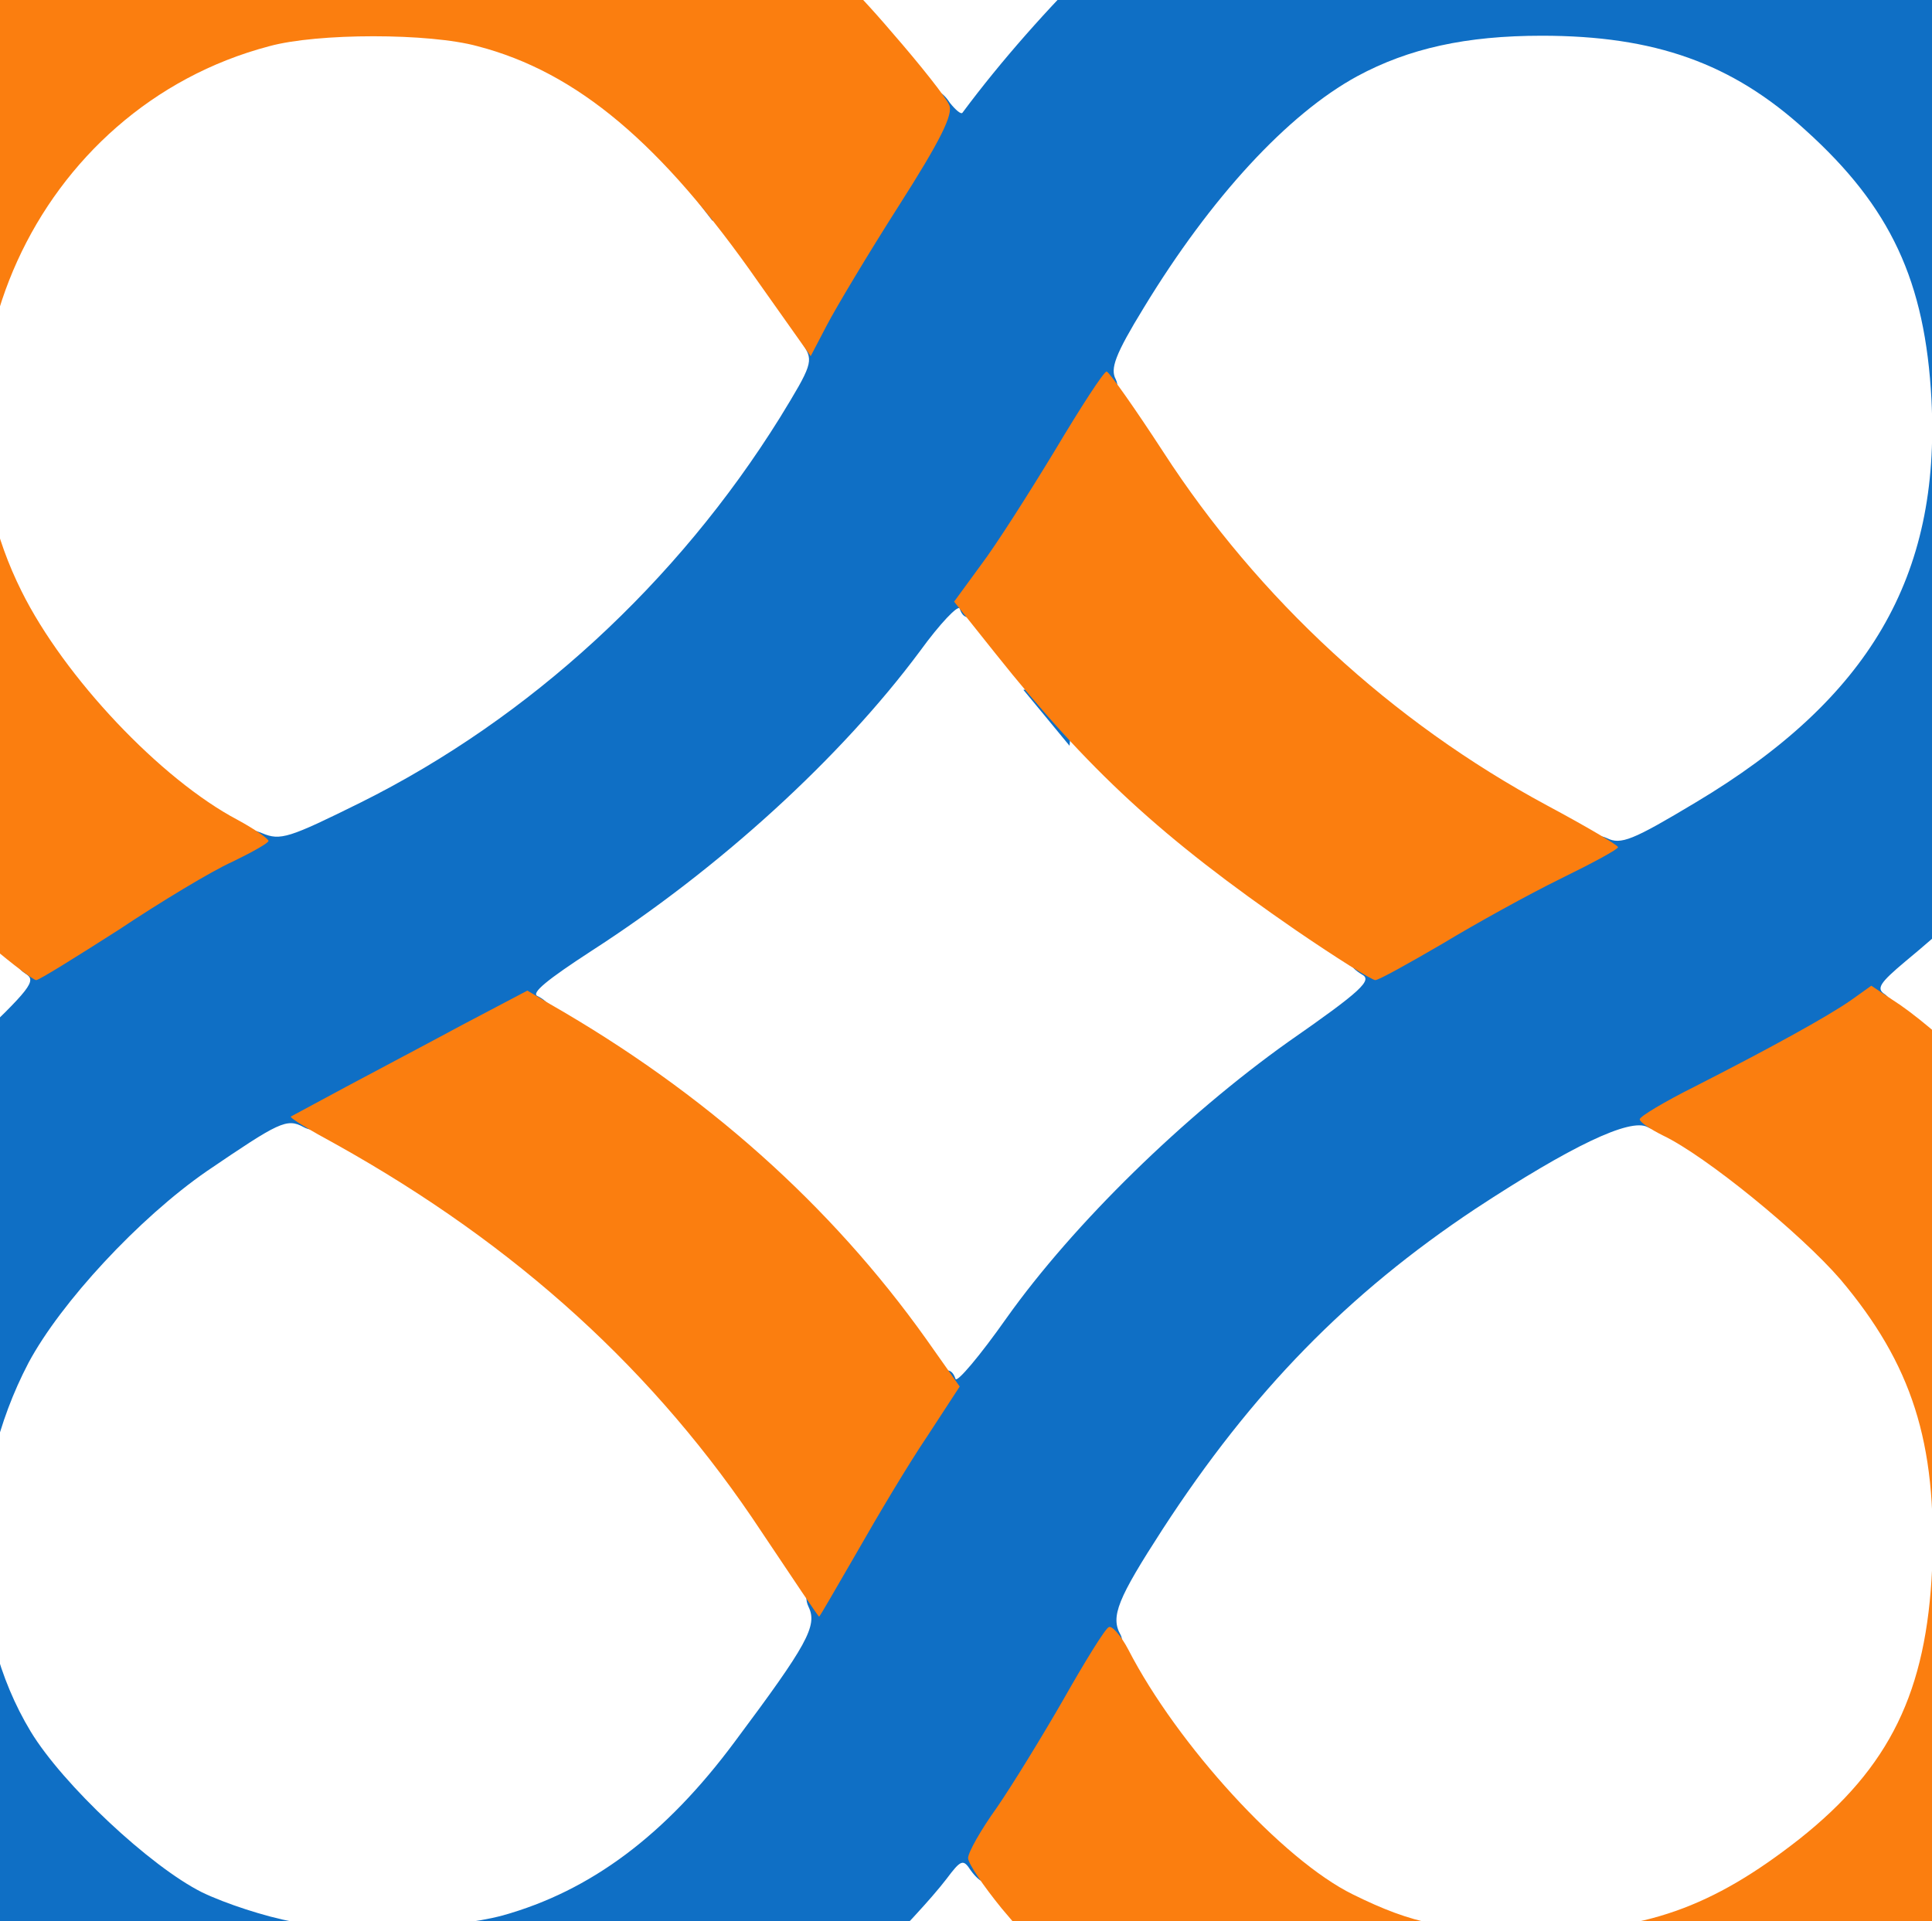 <svg class="img-fluid" id="outputsvg" xmlns="http://www.w3.org/2000/svg" style="color: red;transform: matrix(1.3, 0, 0, 1.3, -28.6, -22.1);transform-origin: 50% 50%;cursor: move;transition: transform 200ms ease-in-out;" width="359" height="357" viewBox="0 0 3590 3570"><g id="l2FZJnZ8GDdnvCNvnPutV2Z" fill="rgb(15,111,197)" style="transform: none;"><g style="transform: none;"><path id="pWabhOBR4" d="M851 3539 c-330 -42 -632 -291 -743 -609 -64 -186 -64 -433 2 -600 62 -159 139 -270 282 -404 88 -84 97 -95 81 -105 -11 -7 -14 -14 -8 -18 45 -35 211 -141 259 -165 51 -26 62 -28 87 -18 26 11 38 7 141 -44 241 -120 452 -314 599 -550 46 -75 48 -81 34 -103 -14 -21 -14 -27 5 -64 18 -35 175 -287 186 -298 2 -3 11 4 18 15 8 10 16 17 18 14 110 -148 273 -308 376 -369 243 -144 573 -159 838 -36 97 44 154 85 242 169 128 123 217 273 264 443 31 111 31 343 0 455 -63 230 -163 378 -372 551 -37 31 -42 39 -30 47 26 18 -19 48 -232 157 -72 36 -90 42 -107 33 -25 -13 -109 27 -246 117 -182 121 -319 261 -447 458 -64 99 -75 125 -60 151 7 13 -3 39 -46 113 -30 53 -74 124 -98 159 -24 35 -44 67 -44 72 0 15 -12 12 -26 -7 -11 -17 -14 -16 -35 12 -43 56 -174 187 -231 231 -203 158 -454 226 -707 193z m304 -372 c125 -35 232 -114 332 -249 103 -138 118 -165 105 -192 -9 -19 -1 -38 47 -122 112 -194 150 -242 163 -204 2 6 35 -33 73 -87 96 -135 254 -289 403 -395 105 -73 120 -88 105 -96 -10 -6 -16 -12 -13 -14 23 -19 154 -95 237 -138 88 -45 106 -52 126 -43 20 10 37 3 127 -51 248 -148 350 -323 337 -576 -9 -169 -58 -275 -180 -385 -105 -96 -216 -135 -377 -135 -108 0 -190 18 -264 58 -99 54 -209 173 -305 331 -41 67 -48 87 -40 102 8 16 -2 40 -57 131 -111 185 -153 236 -166 197 -2 -6 -28 21 -57 61 -113 152 -286 310 -469 428 -63 41 -88 61 -77 65 8 4 15 10 15 14 0 5 -42 30 -92 57 -51 27 -126 67 -166 88 -59 31 -76 37 -92 28 -24 -13 -35 -7 -138 63 -97 67 -209 188 -255 274 -89 170 -88 376 3 527 46 76 171 193 245 230 33 16 91 35 130 42 81 16 225 11 300 -9z"></path><path id="prFpEn2XR" d="M1932 1455 l-33 -40 27 -3 c35 -5 46 8 42 49 l-3 34 -33 -40z"></path><path id="phuwHSv5W" d="M380 1115 c0 -40 24 -49 34 -12 10 37 7 47 -14 47 -16 0 -20 -7 -20 -35z"></path><path id="p18ybRwypL" d="M1428 710 l-28 -35 26 -3 c33 -4 36 -1 32 39 l-3 34 -27 -35z"></path><path id="pQtoFH9QW" d="M306 386 c3 -8 17 -22 30 -31 24 -15 24 -15 24 15 0 27 -3 30 -30 30 -21 0 -28 -4 -24 -14z"></path><path id="pXHV4tIUZ" d="M1020 120 c0 -21 10 -24 48 -14 36 10 27 34 -13 34 -28 0 -35 -4 -35 -20z"></path></g></g><g id="l7iI4VzBAizbdNTbqvS68OI" fill="rgb(251,126,15)" style="transform: none;"><g style="transform: none;"><path id="pfMfnM9vC" d="M2485 3536 c-241 -42 -434 -160 -617 -379 -26 -32 -48 -64 -48 -72 0 -8 18 -40 41 -72 22 -32 65 -102 96 -156 30 -53 59 -100 64 -102 4 -3 17 11 28 32 70 136 221 301 321 350 87 43 136 52 261 53 156 0 252 -34 377 -132 130 -103 182 -211 190 -388 7 -179 -29 -291 -131 -412 -57 -66 -193 -177 -254 -206 -18 -9 -33 -19 -33 -23 0 -4 35 -25 79 -47 104 -53 190 -100 224 -124 l28 -20 42 28 c66 46 186 163 232 229 59 83 110 188 142 292 23 78 26 105 27 238 0 126 -3 162 -22 229 -96 335 -346 583 -672 666 -107 27 -268 34 -375 16z"></path><path id="pRPA0Yrr1" d="M1525 2619 c-151 -229 -350 -410 -608 -554 -37 -20 -67 -38 -65 -40 2 -1 37 -20 78 -42 41 -22 117 -62 167 -89 l93 -49 32 19 c222 127 402 288 538 479 l48 68 -47 72 c-27 40 -71 114 -100 165 -29 50 -53 92 -54 92 -1 0 -38 -55 -82 -121z"></path><path id="p4rKy95Jy" d="M423 1781 c-136 -114 -220 -218 -284 -355 -62 -134 -83 -235 -83 -406 1 -168 18 -246 83 -386 146 -312 433 -509 770 -530 308 -19 575 104 802 371 41 47 78 94 82 104 6 13 -12 50 -72 144 -44 69 -90 146 -103 171 l-23 44 -75 -106 c-138 -198 -259 -300 -401 -337 -69 -19 -229 -19 -298 0 -334 88 -508 471 -354 779 61 123 199 269 309 327 24 13 44 27 44 30 0 3 -23 16 -52 30 -29 13 -102 57 -162 97 -61 39 -114 72 -118 72 -4 0 -33 -22 -65 -49z"></path><path id="p1Ci1Mpz2h" d="M2289 1759 c-193 -133 -297 -229 -430 -396 l-59 -74 38 -52 c22 -29 69 -103 106 -164 37 -62 70 -113 74 -113 4 1 40 52 81 115 136 210 327 386 548 505 56 30 102 57 102 60 0 3 -37 23 -82 45 -45 22 -121 64 -169 93 -48 28 -91 52 -96 52 -5 0 -56 -32 -113 -71z"></path></g></g></svg>
